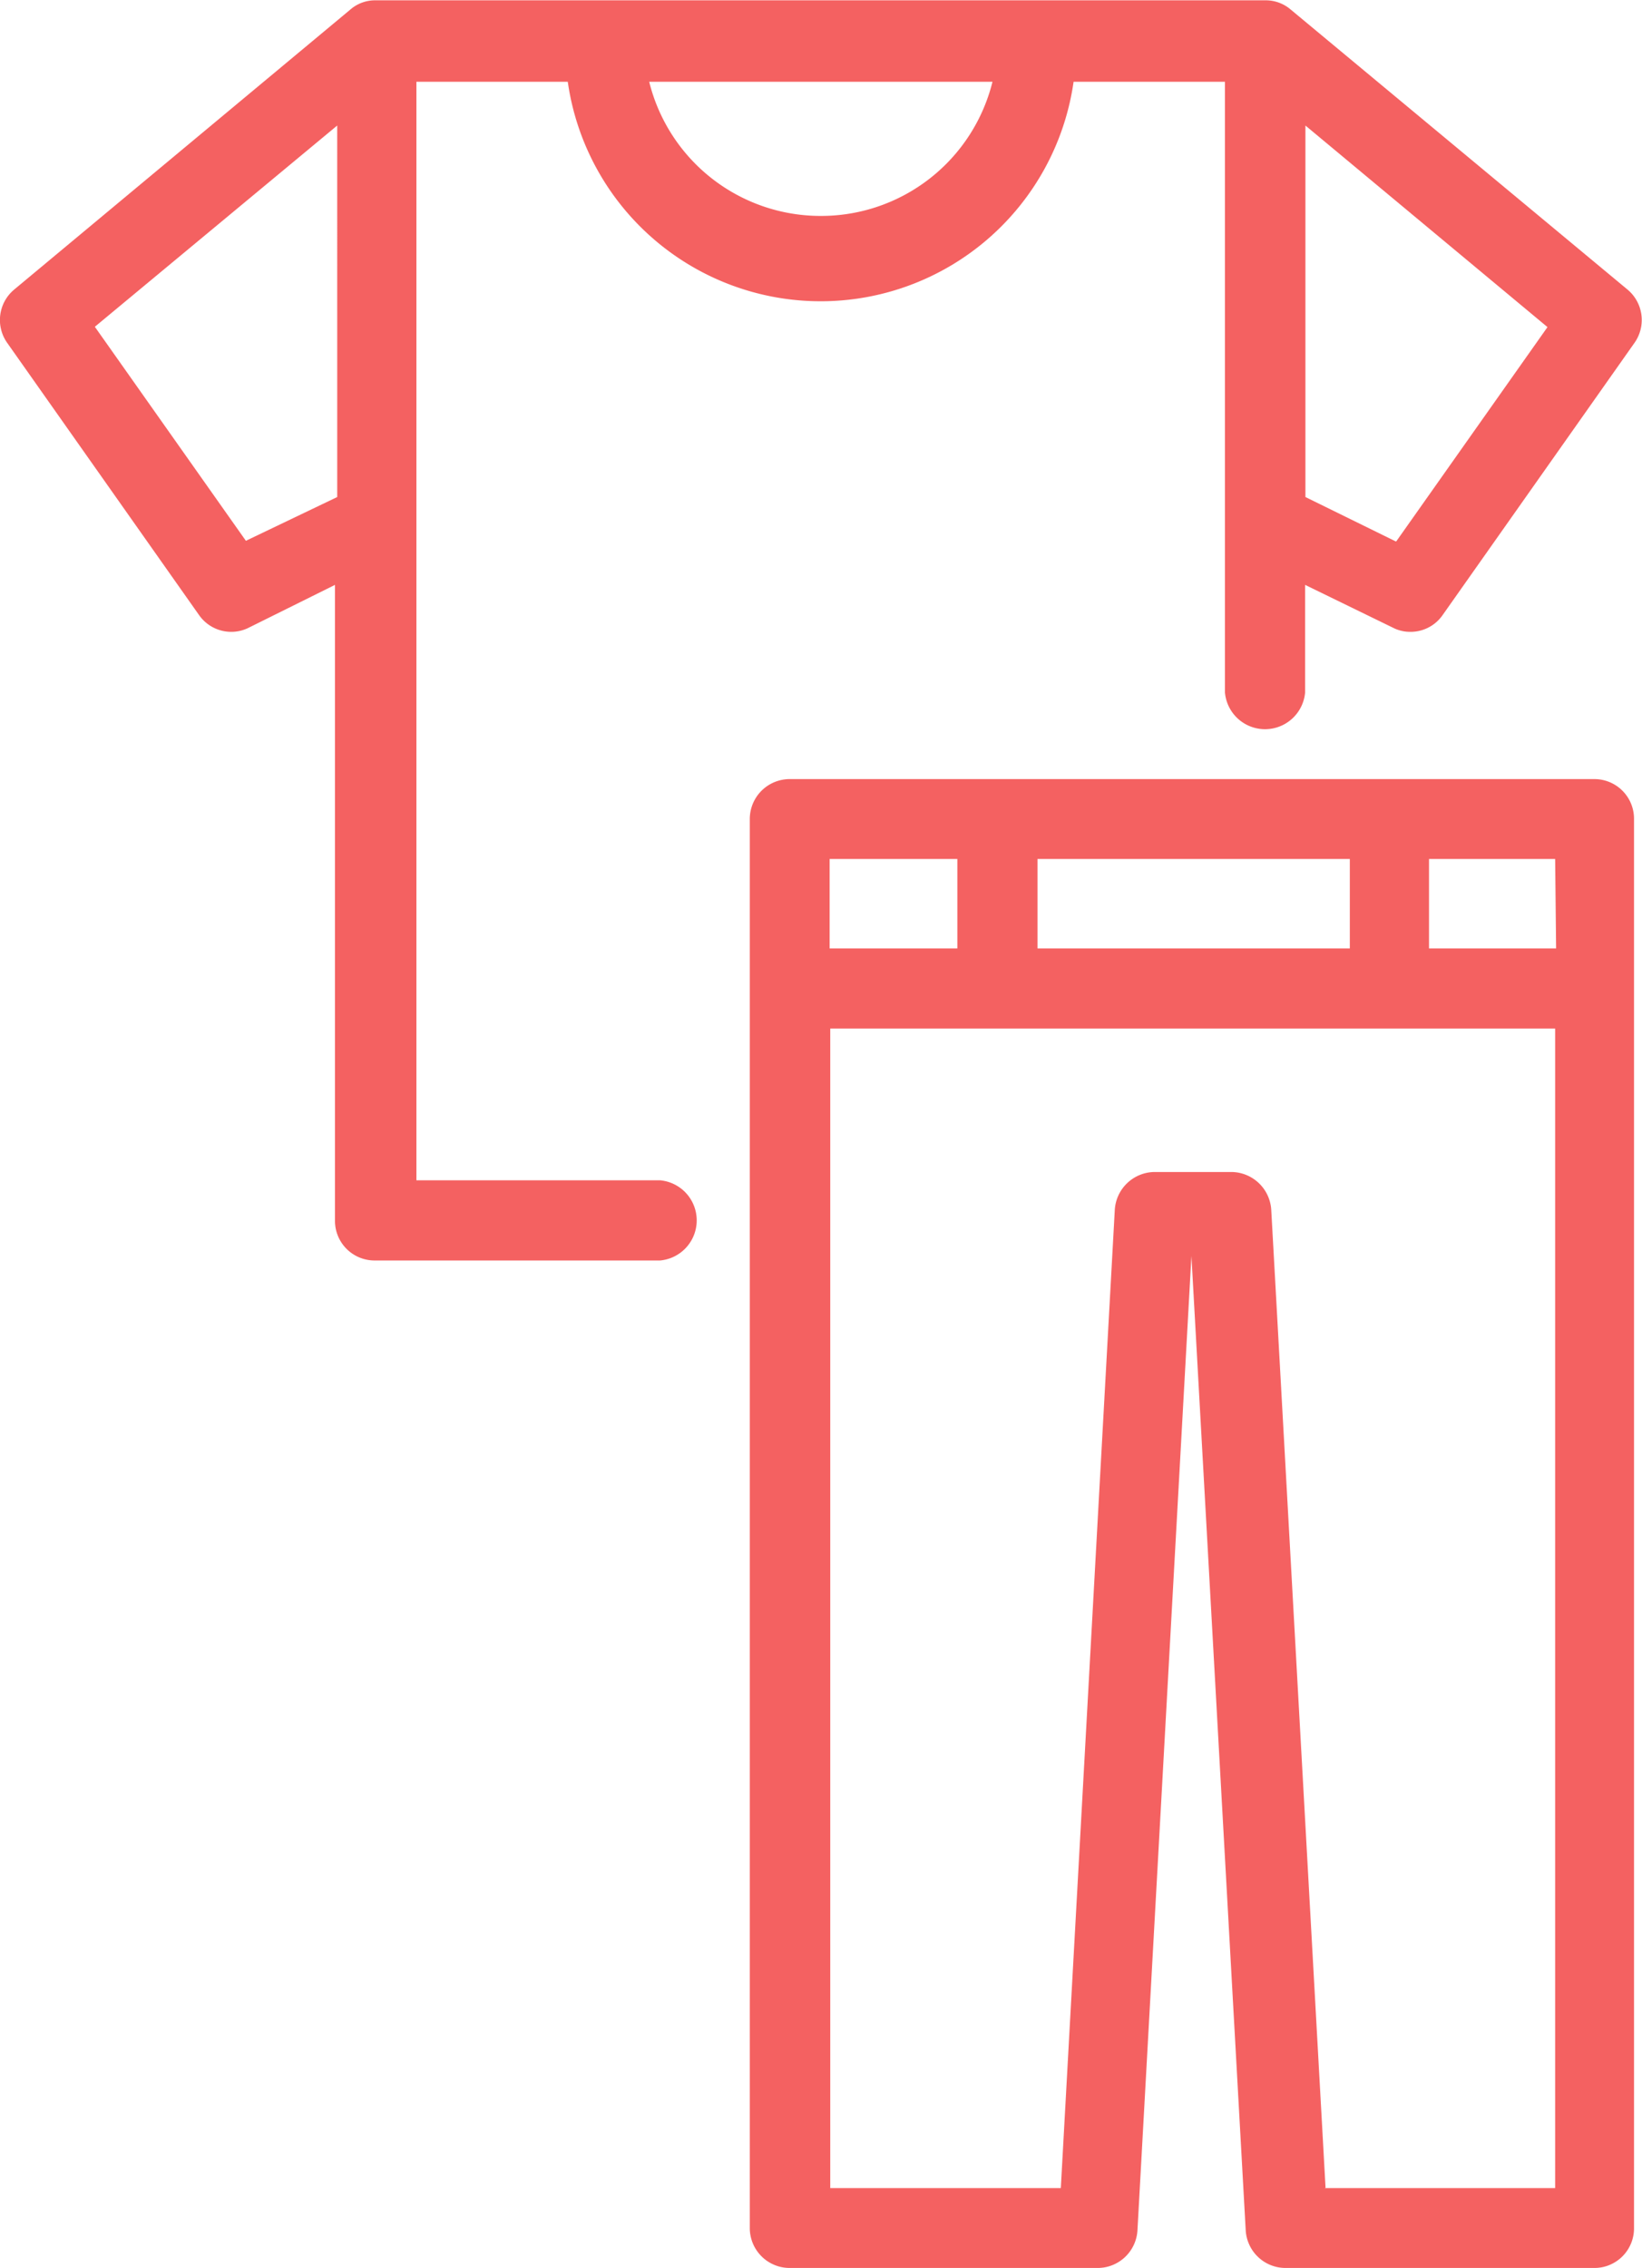<svg xmlns="http://www.w3.org/2000/svg" viewBox="0 0 51.42 71"><defs><style>.cls-1{opacity:0.8;}.cls-2{fill:#f13a3a;fill-rule:evenodd;}</style></defs><title>Fashion</title><g id="Layer_1" data-name="Layer 1" class="cls-1"><path class="cls-2" d="M21.09,37.39H13.42V3h4.74A8,8,0,0,0,34,3h4.74V22.12a1.26,1.26,0,0,0,2.51,0h0V18.75L44,20.09a1.18,1.18,0,0,0,.56.13,1.22,1.22,0,0,0,1-.53l6-8.51a1.24,1.24,0,0,0-.22-1.68L40.8.74A1.2,1.2,0,0,0,40,.45H12.15a1.18,1.18,0,0,0-.8.29L.83,9.5a1.24,1.24,0,0,0-.22,1.68l6,8.51a1.23,1.23,0,0,0,1,.53,1.21,1.21,0,0,0,.56-.13l2.7-1.34v19.9a1.24,1.24,0,0,0,1.25,1.25h8.93a1.26,1.26,0,0,0,0-2.51Zm23-20L41.26,16V4.37l7.58,6.31-4.73,6.7ZM26.08,7.2A5.53,5.53,0,0,1,20.71,3H31.46A5.53,5.53,0,0,1,26.08,7.2Zm-18,10.17-4.73-6.7,7.59-6.3V16Zm42.28,7.46H25.12a1.25,1.25,0,0,0-1.26,1.25V70.19a1.25,1.25,0,0,0,1.26,1.25h9.65A1.25,1.25,0,0,0,36,70.26l1.69-30.5,1.7,30.5a1.25,1.25,0,0,0,1.25,1.18h9.66a1.24,1.24,0,0,0,1.25-1.25V26.08a1.24,1.24,0,0,0-1.24-1.25Zm-1.25,5.3H45.13v-2.8h3.95Zm-16.24,0v-2.8h9.78v2.8Zm-2.51-2.8v2.8h-4v-2.8Zm11.53,41.6-1.7-30.61a1.26,1.26,0,0,0-1.25-1.19H36.55a1.26,1.26,0,0,0-1.26,1.19L33.6,68.94H26.38V32.64h22.7v36.3H41.86Z" transform="translate(-0.38 -0.44)"/></g></svg>